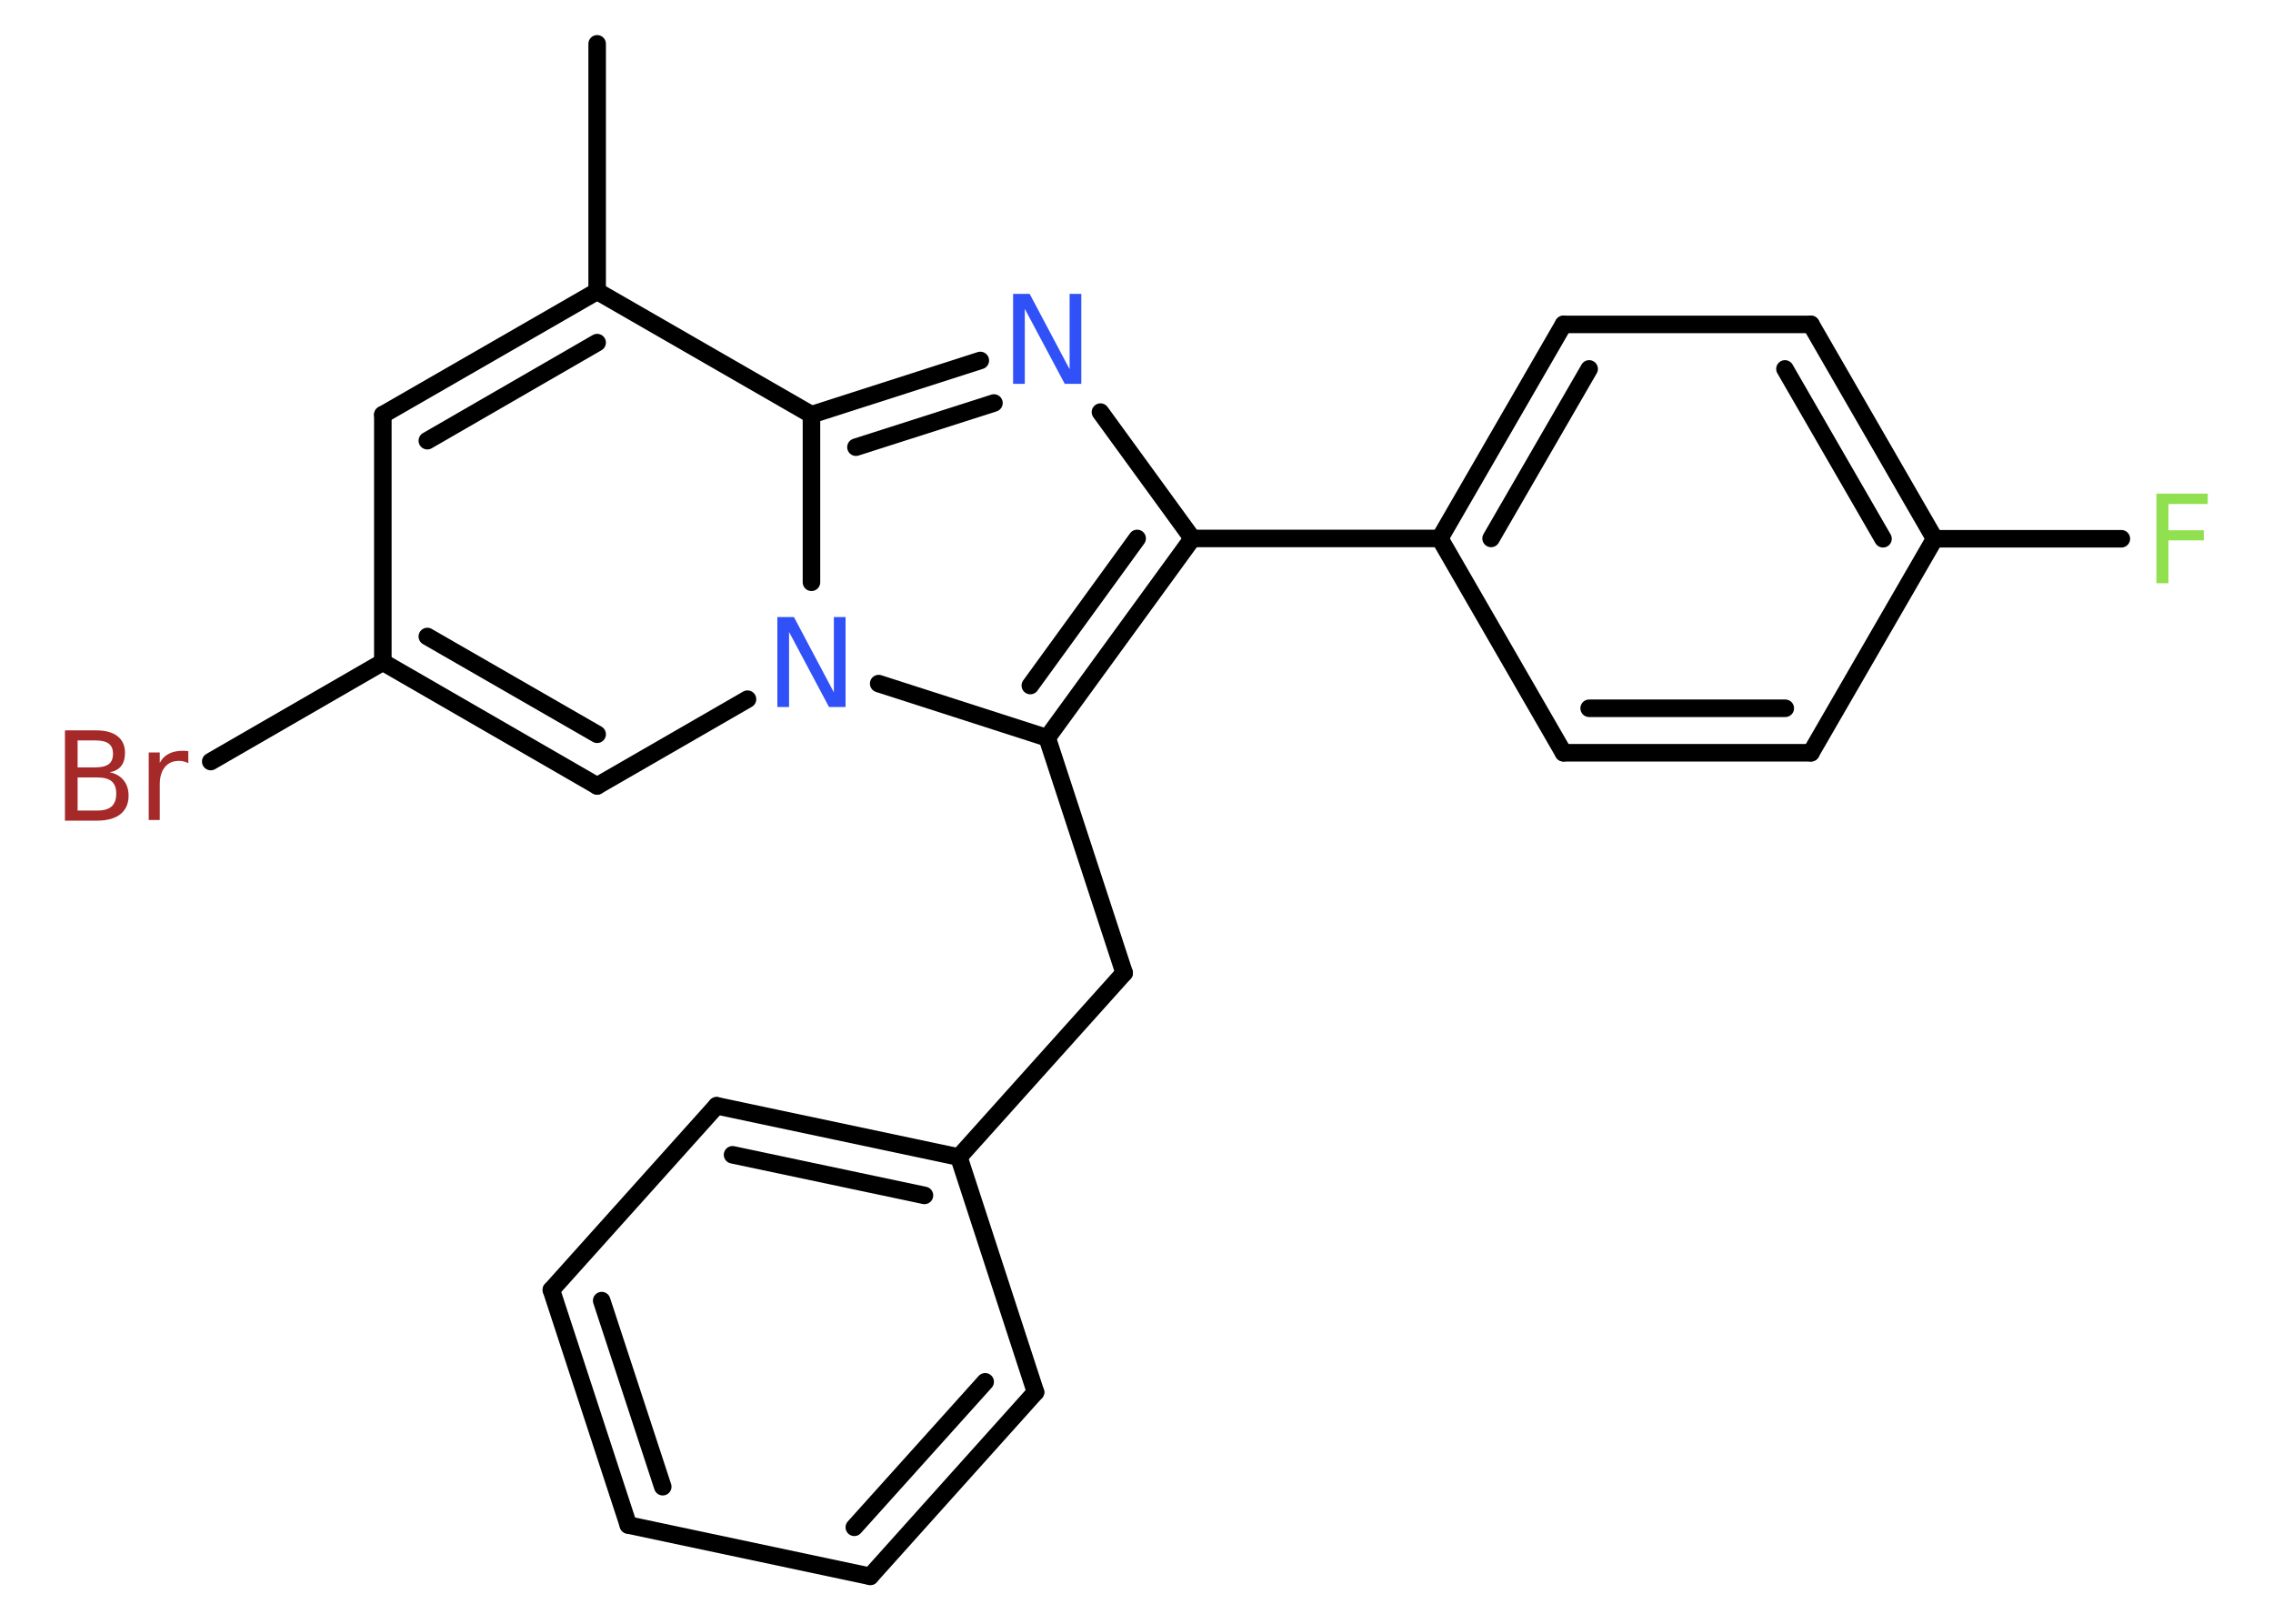 <?xml version='1.0' encoding='UTF-8'?>
<!DOCTYPE svg PUBLIC "-//W3C//DTD SVG 1.1//EN" "http://www.w3.org/Graphics/SVG/1.1/DTD/svg11.dtd">
<svg version='1.2' xmlns='http://www.w3.org/2000/svg' xmlns:xlink='http://www.w3.org/1999/xlink' width='70.0mm' height='50.0mm' viewBox='0 0 70.0 50.0'>
  <desc>Generated by the Chemistry Development Kit (http://github.com/cdk)</desc>
  <g stroke-linecap='round' stroke-linejoin='round' stroke='#000000' stroke-width='.54' fill='#3050F8'>
    <rect x='.0' y='.0' width='70.0' height='50.0' fill='#FFFFFF' stroke='none'/>
    <g id='mol1' class='mol'>
      <line id='mol1bnd1' class='bond' x1='18.39' y1='1.35' x2='18.39' y2='8.97'/>
      <g id='mol1bnd2' class='bond'>
        <line x1='18.39' y1='8.97' x2='11.79' y2='12.77'/>
        <line x1='18.39' y1='10.55' x2='13.16' y2='13.57'/>
      </g>
      <line id='mol1bnd3' class='bond' x1='11.79' y1='12.77' x2='11.79' y2='20.39'/>
      <line id='mol1bnd4' class='bond' x1='11.79' y1='20.39' x2='6.49' y2='23.45'/>
      <g id='mol1bnd5' class='bond'>
        <line x1='11.79' y1='20.39' x2='18.39' y2='24.2'/>
        <line x1='13.16' y1='19.6' x2='18.39' y2='22.61'/>
      </g>
      <line id='mol1bnd6' class='bond' x1='18.39' y1='24.2' x2='23.02' y2='21.53'/>
      <line id='mol1bnd7' class='bond' x1='27.06' y1='21.05' x2='32.25' y2='22.72'/>
      <line id='mol1bnd8' class='bond' x1='32.25' y1='22.72' x2='34.62' y2='29.96'/>
      <line id='mol1bnd9' class='bond' x1='34.62' y1='29.96' x2='29.53' y2='35.63'/>
      <g id='mol1bnd10' class='bond'>
        <line x1='29.53' y1='35.63' x2='22.07' y2='34.05'/>
        <line x1='28.47' y1='36.81' x2='22.56' y2='35.56'/>
      </g>
      <line id='mol1bnd11' class='bond' x1='22.07' y1='34.05' x2='16.98' y2='39.72'/>
      <g id='mol1bnd12' class='bond'>
        <line x1='16.98' y1='39.72' x2='19.35' y2='46.96'/>
        <line x1='18.53' y1='40.05' x2='20.41' y2='45.78'/>
      </g>
      <line id='mol1bnd13' class='bond' x1='19.35' y1='46.96' x2='26.8' y2='48.54'/>
      <g id='mol1bnd14' class='bond'>
        <line x1='26.8' y1='48.54' x2='31.89' y2='42.87'/>
        <line x1='26.31' y1='47.03' x2='30.34' y2='42.55'/>
      </g>
      <line id='mol1bnd15' class='bond' x1='29.53' y1='35.63' x2='31.89' y2='42.87'/>
      <g id='mol1bnd16' class='bond'>
        <line x1='32.25' y1='22.72' x2='36.72' y2='16.58'/>
        <line x1='31.73' y1='21.11' x2='35.02' y2='16.58'/>
      </g>
      <line id='mol1bnd17' class='bond' x1='36.72' y1='16.58' x2='44.34' y2='16.58'/>
      <g id='mol1bnd18' class='bond'>
        <line x1='48.15' y1='9.99' x2='44.34' y2='16.58'/>
        <line x1='48.94' y1='11.36' x2='45.92' y2='16.58'/>
      </g>
      <line id='mol1bnd19' class='bond' x1='48.15' y1='9.99' x2='55.77' y2='9.99'/>
      <g id='mol1bnd20' class='bond'>
        <line x1='59.58' y1='16.59' x2='55.77' y2='9.99'/>
        <line x1='57.99' y1='16.59' x2='54.97' y2='11.36'/>
      </g>
      <line id='mol1bnd21' class='bond' x1='59.58' y1='16.59' x2='65.33' y2='16.59'/>
      <line id='mol1bnd22' class='bond' x1='59.58' y1='16.59' x2='55.77' y2='23.18'/>
      <g id='mol1bnd23' class='bond'>
        <line x1='48.15' y1='23.18' x2='55.77' y2='23.18'/>
        <line x1='48.94' y1='21.81' x2='54.98' y2='21.81'/>
      </g>
      <line id='mol1bnd24' class='bond' x1='44.34' y1='16.58' x2='48.15' y2='23.18'/>
      <line id='mol1bnd25' class='bond' x1='36.72' y1='16.58' x2='33.89' y2='12.69'/>
      <g id='mol1bnd26' class='bond'>
        <line x1='30.19' y1='11.1' x2='24.99' y2='12.77'/>
        <line x1='30.61' y1='12.41' x2='26.36' y2='13.77'/>
      </g>
      <line id='mol1bnd27' class='bond' x1='18.39' y1='8.97' x2='24.99' y2='12.77'/>
      <line id='mol1bnd28' class='bond' x1='24.99' y1='17.93' x2='24.99' y2='12.77'/>
      <path id='mol1atm5' class='atom' d='M2.39 23.94v1.02h.6q.31 .0 .45 -.13q.14 -.13 .14 -.39q.0 -.26 -.14 -.38q-.14 -.12 -.45 -.12h-.6zM2.39 22.8v.83h.55q.27 .0 .41 -.1q.13 -.1 .13 -.32q.0 -.21 -.13 -.31q-.13 -.1 -.41 -.1h-.55zM2.01 22.49h.95q.43 .0 .66 .18q.23 .18 .23 .51q.0 .26 -.12 .41q-.12 .15 -.35 .19q.28 .06 .43 .25q.15 .19 .15 .47q.0 .37 -.25 .57q-.25 .2 -.72 .2h-.99v-2.77zM5.8 23.5q-.06 -.03 -.13 -.05q-.07 -.02 -.15 -.02q-.29 .0 -.44 .19q-.16 .19 -.16 .54v1.09h-.34v-2.08h.34v.32q.1 -.19 .28 -.28q.17 -.09 .42 -.09q.04 .0 .08 .0q.04 .0 .1 .01v.35z' stroke='none' fill='#A62929'/>
      <path id='mol1atm7' class='atom' d='M23.95 19.0h.5l1.23 2.32v-2.32h.36v2.77h-.51l-1.23 -2.31v2.31h-.36v-2.77z' stroke='none'/>
      <path id='mol1atm21' class='atom' d='M66.4 15.2h1.59v.32h-1.21v.81h1.09v.31h-1.09v1.32h-.37v-2.77z' stroke='none' fill='#90E050'/>
      <path id='mol1atm24' class='atom' d='M31.21 9.05h.5l1.23 2.32v-2.32h.36v2.77h-.51l-1.23 -2.31v2.31h-.36v-2.77z' stroke='none'/>
    </g>
  </g>
</svg>
